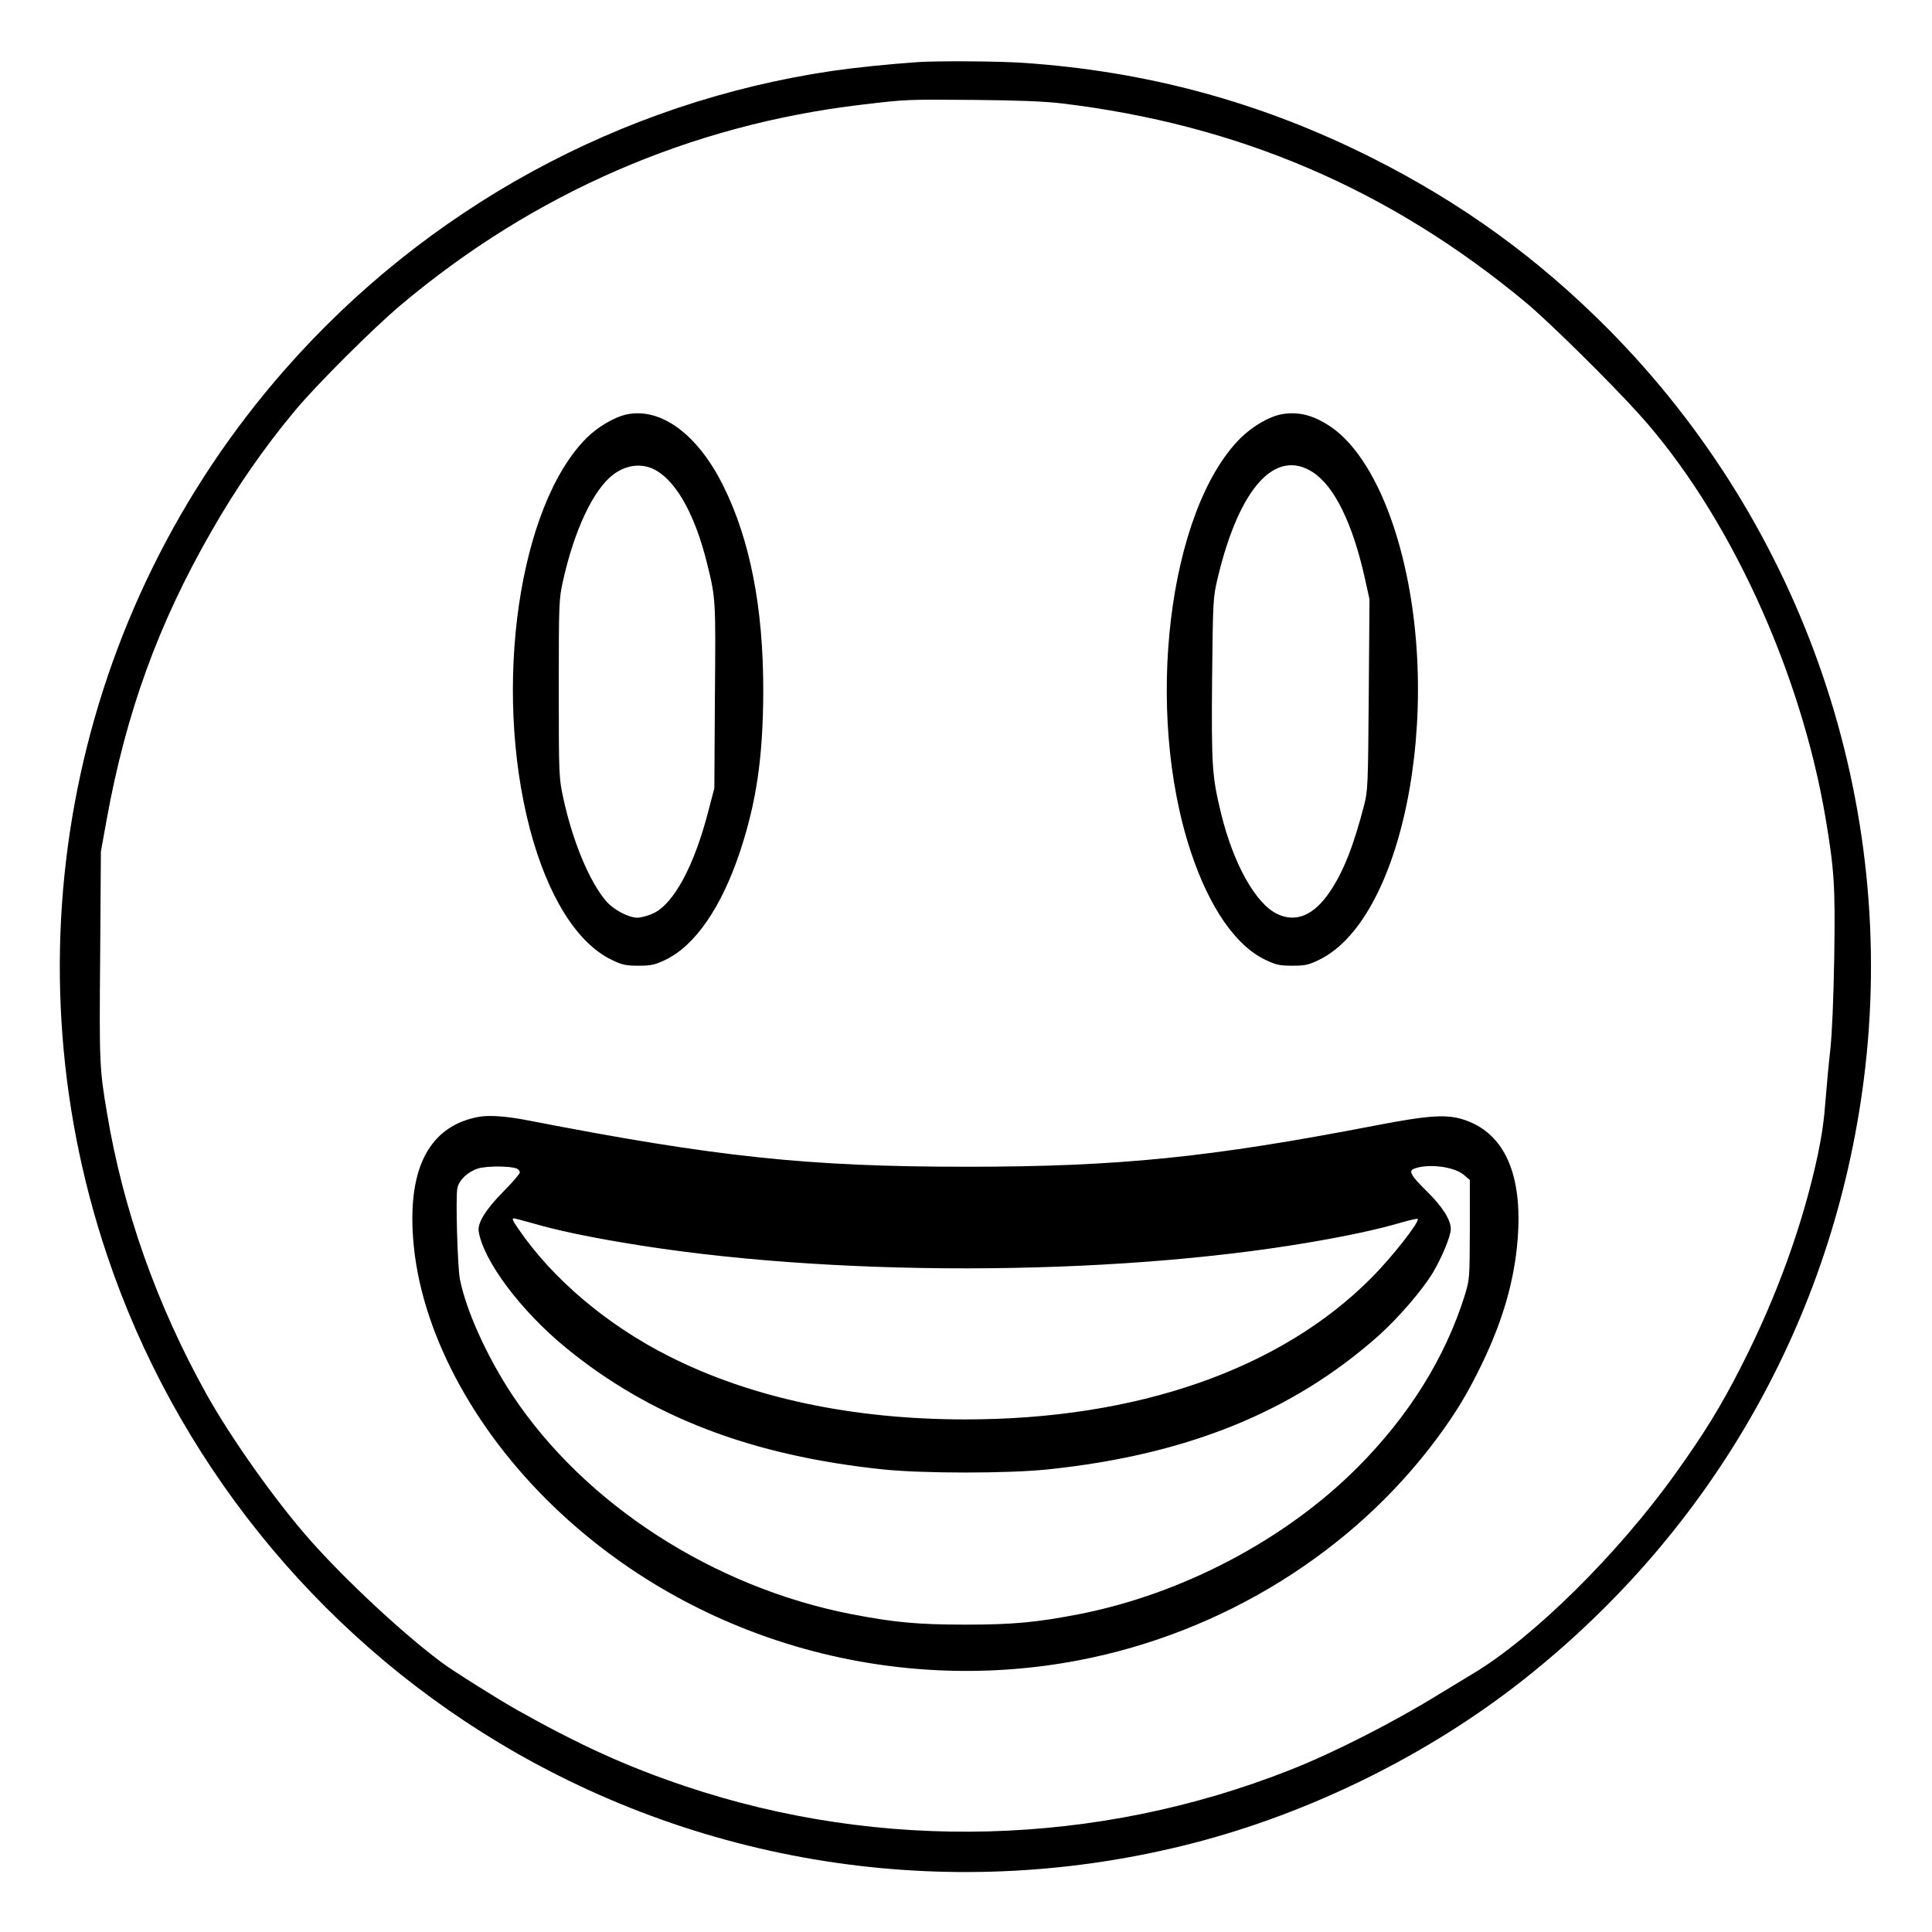 <?xml version="1.0" standalone="no"?>
<!DOCTYPE svg PUBLIC "-//W3C//DTD SVG 20010904//EN"
 "http://www.w3.org/TR/2001/REC-SVG-20010904/DTD/svg10.dtd">
<svg version="1.0" xmlns="http://www.w3.org/2000/svg"
 width="2048pt" height="2048pt" viewBox="0 0 2048 2048"
 preserveAspectRatio="xMidYMid meet">
<g transform="translate(0,2048) scale(0.192,-0.192)"
fill="#000000" stroke="none">
<path d="M5070 10324 c-169 -12 -337 -29 -476 -49 -1166 -172 -2240 -758
-3023 -1651 -1174 -1338 -1547 -3196 -981 -4884 376 -1123 1149 -2085 2166
-2696 1149 -690 2526 -889 3829 -554 653 168 1306 491 1830 906 1045 827 1707
1995 1875 3309 194 1518 -328 3053 -1411 4145 -387 390 -807 695 -1304 945
-610 307 -1242 479 -1930 525 -136 9 -464 11 -575 4z m790 -228 c978 -117
1813 -475 2565 -1100 128 -107 466 -440 628 -620 488 -542 888 -1409 1026
-2226 48 -286 54 -373 48 -765 -4 -236 -12 -422 -22 -515 -9 -80 -20 -199 -25
-265 -10 -130 -20 -198 -44 -315 -81 -379 -225 -780 -422 -1166 -110 -217
-205 -372 -366 -596 -318 -444 -785 -905 -1118 -1103 -30 -18 -109 -66 -175
-106 -253 -157 -590 -329 -829 -423 -1068 -423 -2261 -455 -3346 -90 -320 108
-576 224 -920 417 -104 58 -360 219 -420 264 -213 158 -533 456 -729 678 -187
211 -437 563 -573 808 -273 491 -458 1014 -547 1547 -42 249 -43 276 -38 870
l4 575 31 172 c107 592 285 1084 578 1594 139 244 290 461 463 669 118 142
431 454 583 582 735 619 1602 996 2548 1107 246 29 237 29 620 26 239 -2 387
-8 480 -19z M3462 8379 c-66 -13 -161 -68 -223 -130 -374 -373 -519 -1372
-314 -2157 99 -375 261 -634 455 -726 56 -27 76 -31 145 -31 69 0 89 4 148 32
164 78 310 290 412 596 92 277 128 527 129 887 1 459 -73 838 -221 1135 -141
283 -342 432 -531 394z m168 -314 c113 -71 210 -251 274 -510 47 -191 48 -194
43 -730 l-3 -510 -32 -122 c-79 -307 -191 -515 -305 -569 -29 -13 -68 -24 -88
-24 -48 0 -132 44 -172 91 -93 108 -187 334 -238 574 -23 107 -24 123 -24 600
0 473 1 494 23 593 62 280 167 504 277 588 78 59 170 66 245 19z M7078 8380
c-69 -12 -162 -66 -229 -132 -400 -400 -533 -1507 -274 -2285 102 -308 248
-518 412 -596 59 -28 79 -32 148 -32 69 0 89 4 145 31 491 234 710 1493 416
2389 -86 261 -207 455 -341 550 -98 68 -182 91 -277 75z m171 -321 c119 -78
219 -283 286 -583 l26 -118 -4 -527 c-4 -503 -5 -530 -26 -611 -58 -225 -115
-368 -189 -477 -87 -129 -185 -171 -287 -124 -121 55 -245 276 -314 559 -49
202 -53 258 -49 742 5 444 5 445 32 560 119 495 318 714 525 579z M2640 4500
c-267 -51 -389 -279 -359 -673 37 -498 325 -1046 780 -1482 758 -726 1848
-1045 2894 -845 796 152 1518 601 1982 1230 103 139 168 248 244 405 116 240
180 461 198 689 28 355 -70 580 -286 657 -100 36 -197 30 -503 -29 -912 -176
-1414 -227 -2255 -227 -873 0 -1383 54 -2420 256 -124 24 -217 30 -275 19z
m213 -285 c9 -4 17 -13 17 -21 0 -8 -39 -54 -88 -103 -101 -102 -147 -177
-139 -224 27 -163 233 -438 481 -641 466 -382 1025 -596 1751 -672 219 -23
691 -23 910 0 767 80 1353 317 1828 740 109 98 241 251 299 348 50 85 98 201
98 239 0 51 -46 124 -135 211 -85 84 -100 110 -68 122 76 30 220 12 274 -33
l34 -29 0 -273 c-1 -271 -1 -275 -28 -364 -107 -342 -307 -664 -592 -950 -398
-399 -966 -698 -1536 -810 -237 -46 -368 -58 -629 -58 -262 0 -392 12 -630 58
-763 149 -1471 607 -1871 1209 -140 211 -256 468 -290 641 -13 67 -24 451 -14
501 8 44 56 90 113 109 47 15 177 15 215 0z m95 -304 c120 -35 289 -71 492
-105 1122 -191 2688 -189 3805 4 205 35 369 71 488 106 49 14 91 24 94 21 13
-14 -141 -211 -257 -327 -501 -504 -1293 -780 -2240 -780 -621 0 -1179 118
-1633 347 -343 172 -646 428 -835 705 -33 48 -37 58 -24 58 4 0 53 -13 110
-29z"/>
</g>
</svg>
